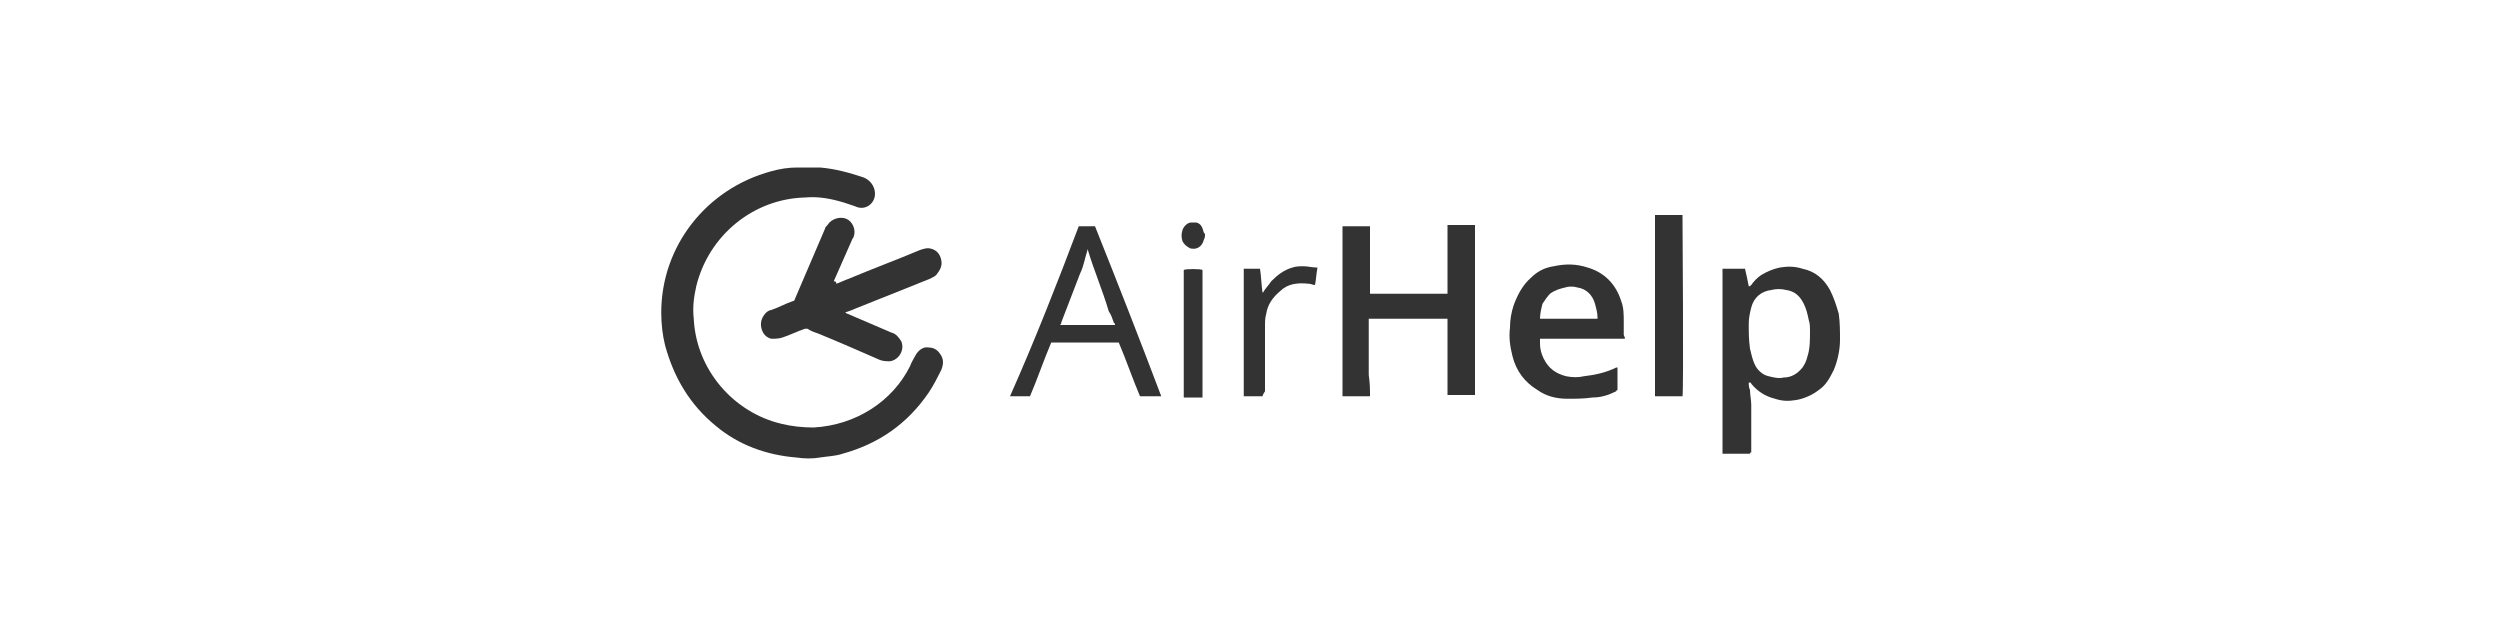 <?xml version="1.0" encoding="utf-8"?>
<!-- Generator: Adobe Illustrator 21.1.0, SVG Export Plug-In . SVG Version: 6.00 Build 0)  -->
<svg version="1.1" id="Layer_1" xmlns="http://www.w3.org/2000/svg" xmlns:xlink="http://www.w3.org/1999/xlink" x="0px" y="0px"
	 viewBox="0 0 200 50" style="enable-background:new 0 0 200 50;" xml:space="preserve">
<style type="text/css">
	.st0{fill-rule:evenodd;clip-rule:evenodd;fill:#333333;}
	.st1{fill:#333333;}
	.st2{opacity:0.5;}
</style>
<g>
	<path class="st1" d="M52.9,25c0-5.3,3.6-9.9,8.8-11.3c0.7-0.2,1.4-0.3,2.1-0.3c0.6,0,1.2,0,1.8,0c1.2,0.1,2.3,0.4,3.5,0.8
		c0.5,0.2,0.9,0.7,0.9,1.3c0,0.8-0.8,1.4-1.6,1c-0.3-0.1-0.6-0.2-0.9-0.3c-1-0.3-2-0.5-3.1-0.4c-4.1,0.1-7.7,3-8.7,7.1
		c-0.2,0.9-0.3,1.7-0.2,2.6c0.2,4.1,3.2,7.5,7,8.4c0.8,0.2,1.7,0.3,2.6,0.3c3.4-0.2,6.3-2.1,7.7-4.9c0.1-0.3,0.3-0.6,0.4-0.8
		c0.2-0.4,0.6-0.8,1.1-0.7c0.4,0,0.7,0.2,0.9,0.5c0.3,0.4,0.3,0.8,0.1,1.3c-0.3,0.6-0.6,1.2-1,1.8c-1.7,2.5-4,4.1-6.9,4.9
		c-0.6,0.2-1.2,0.2-1.8,0.3c-0.6,0.1-1.2,0.1-1.9,0c-2.4-0.2-4.6-1-6.4-2.5c-2.1-1.7-3.4-3.9-4.1-6.5C53,26.8,52.9,25.9,52.9,25z"/>
	<path class="st1" d="M109.6,31.7c-0.8,0-1.5,0-2.2,0c0-0.1,0-13.3,0-13.6c0.7,0,1.5,0,2.2,0c0,0.2,0,0.4,0,0.6c0,0.2,0,0.4,0,0.6
		c0,0.2,0,0.4,0,0.6s0,0.4,0,0.6c0,0.2,0,0.4,0,0.6c0,0.2,0,0.4,0,0.6s0,0.4,0,0.6c0,0.2,0,0.4,0,0.6c0,0.2,0,0.4,0,0.6
		c2.1,0,4.2,0,6.2,0c0-1.9,0-3.7,0-5.5c0.8,0,1.5,0,2.2,0c0,4.5,0,9,0,13.6c-0.1,0-2,0-2.2,0c0-2,0-4.1,0-6.1c-2.1,0-4.2,0-6.3,0
		c0,0.5,0,1,0,1.5c0,0.5,0,1,0,1.5c0,0.5,0,1,0,1.5C109.6,30.7,109.6,31.2,109.6,31.7z"/>
	<path class="st1" d="M140,36.3c-0.7,0-1.5,0-2.2,0c0-5,0-9.9,0-14.8c0.1,0,1.5,0,1.8,0c0.1,0.4,0.2,0.9,0.3,1.4
		c0.1,0,0.1,0,0.2-0.1c0.2-0.3,0.5-0.6,0.8-0.8c0.5-0.3,1-0.5,1.5-0.6c0.6-0.1,1.2-0.1,1.8,0.1c1,0.2,1.7,0.8,2.2,1.7
		c0.3,0.6,0.5,1.2,0.7,1.9c0.1,0.7,0.1,1.4,0.1,2.1c0,0.8-0.2,1.7-0.5,2.4c-0.3,0.6-0.6,1.2-1.2,1.6c-0.5,0.4-1.2,0.7-1.8,0.8
		c-0.6,0.1-1.1,0.1-1.7-0.1c-0.8-0.2-1.4-0.6-1.9-1.2c0-0.1-0.1-0.1-0.2-0.1c0,0.2,0,0.4,0.1,0.6c0,0.4,0.1,0.8,0.1,1.2
		c0,1.3,0,2.5,0,3.8C140,36.2,140,36.2,140,36.3z M144.8,26.4c0-0.2,0-0.5-0.1-0.8c-0.1-0.5-0.2-0.9-0.4-1.3c-0.3-0.6-0.7-1-1.4-1.1
		c-0.4-0.1-0.8-0.1-1.2,0c-0.8,0.1-1.4,0.6-1.6,1.4c-0.1,0.4-0.2,0.8-0.2,1.3c0,0.7,0,1.3,0.1,2c0.1,0.4,0.2,0.9,0.4,1.3
		c0.2,0.4,0.6,0.8,1.1,0.9c0.4,0.1,0.8,0.2,1.2,0.1c0.6,0,1.1-0.3,1.5-0.8c0.2-0.3,0.3-0.5,0.4-0.9
		C144.8,27.9,144.8,27.2,144.8,26.4z"/>
	<path class="st1" d="M66.9,22.7c0.3-0.1,0.7-0.3,1-0.4c1.9-0.8,3.8-1.5,5.7-2.3c0.3-0.1,0.6-0.2,0.9-0.1c0.4,0.1,0.7,0.4,0.8,0.9
		c0.1,0.5-0.1,0.8-0.4,1.2c-0.1,0.1-0.3,0.2-0.5,0.3c-2,0.8-4,1.6-6,2.4c-0.2,0.1-0.5,0.2-0.8,0.3c0.1,0,0.1,0.1,0.2,0.1
		c1.2,0.5,2.3,1,3.5,1.5c0.4,0.1,0.6,0.4,0.8,0.7c0.3,0.7-0.2,1.5-0.9,1.6c-0.3,0-0.5,0-0.8-0.1c-1.6-0.7-3.2-1.4-4.9-2.1
		c-0.3-0.1-0.6-0.2-0.9-0.4c-0.1,0-0.1,0-0.2,0c-0.6,0.2-1.2,0.5-1.8,0.7c-0.3,0.1-0.6,0.1-0.9,0.1c-0.4-0.1-0.7-0.4-0.8-0.9
		c-0.1-0.5,0.1-0.9,0.4-1.2c0.1-0.1,0.3-0.2,0.4-0.2c0.6-0.2,1.1-0.5,1.7-0.7c0.1,0,0.2-0.1,0.2-0.2c0.8-1.9,1.6-3.7,2.4-5.6
		c0-0.1,0.1-0.2,0.2-0.3c0.3-0.5,1-0.7,1.5-0.5c0.5,0.2,0.8,0.9,0.6,1.4c0,0.1-0.1,0.2-0.1,0.2c-0.5,1.1-1,2.3-1.5,3.4
		C66.9,22.5,66.9,22.6,66.9,22.7C66.9,22.6,66.9,22.7,66.9,22.7z"/>
	<path class="st1" d="M130,27.1c-2.3,0-4.6,0-6.8,0c0,0.2,0,0.3,0,0.4c0,0.4,0.1,0.8,0.3,1.2c0.4,0.8,1,1.2,1.8,1.4
		c0.5,0.1,1,0.1,1.4,0c0.9-0.1,1.8-0.3,2.6-0.7c0,0,0,0,0.1,0c0,0,0,0,0,0c0,0.1,0,1.4,0,1.8c0,0-0.1,0-0.1,0.1
		c-0.6,0.3-1.2,0.5-1.9,0.5c-0.7,0.1-1.3,0.1-2,0.1c-0.9,0-1.7-0.2-2.4-0.7c-1-0.6-1.7-1.5-2-2.7c-0.2-0.8-0.3-1.5-0.2-2.3
		c0-0.6,0.1-1.2,0.3-1.8c0.3-0.8,0.7-1.6,1.4-2.2c0.5-0.5,1.1-0.8,1.8-0.9c0.9-0.2,1.8-0.2,2.7,0.1c1.4,0.4,2.3,1.4,2.7,2.7
		c0.2,0.5,0.2,1.1,0.2,1.6c0,0.4,0,0.8,0,1.1C130,27,130,27.1,130,27.1z M123.2,25.5c1.6,0,3.1,0,4.6,0c0,0,0-0.1,0-0.1
		c0-0.4-0.1-0.7-0.2-1.1c-0.2-0.7-0.7-1.2-1.4-1.3c-0.3-0.1-0.7-0.1-1,0c-0.4,0.1-0.8,0.2-1.2,0.5c-0.2,0.2-0.4,0.5-0.6,0.8
		C123.3,24.7,123.2,25.1,123.2,25.5z"/>
	<path class="st1" d="M86.3,18.1c0.4,0,0.9,0,1.3,0c1.8,4.5,3.6,9.1,5.3,13.6c-0.6,0-1.1,0-1.7,0c-0.6-1.4-1.1-2.9-1.7-4.3
		c-1.8,0-3.6,0-5.4,0c-0.6,1.4-1.1,2.9-1.7,4.3c-0.5,0-1.1,0-1.6,0C82.8,27.2,84.6,22.6,86.3,18.1z M87,19.9c0,0.1,0,0.1,0,0.1
		c-0.2,0.6-0.3,1.3-0.6,1.9c-0.5,1.3-1,2.6-1.5,3.9c0,0.1,0,0.1-0.1,0.2c1.5,0,2.9,0,4.4,0c0-0.1,0-0.1-0.1-0.2
		c-0.1-0.3-0.2-0.6-0.4-0.9C88.2,23.2,87.5,21.6,87,19.9z"/>
	<path class="st1" d="M134.6,31.7c-0.7,0-1.4,0-2.2,0c0-4.8,0-9.6,0-14.5c0.7,0,1.4,0,2.2,0C134.6,17.4,134.7,31.4,134.6,31.7z"/>
	<path class="st1" d="M101,31.7c-0.5,0-1,0-1.5,0c0-3.4,0-6.8,0-10.2c0.4,0,0.8,0,1.3,0c0.1,0.6,0.1,1.2,0.2,1.9
		c0.1,0,0.1-0.1,0.1-0.1c0.2-0.3,0.4-0.5,0.6-0.8c0.5-0.5,1-0.9,1.7-1.1c0.3-0.1,0.6-0.1,0.9-0.1c0.3,0,0.7,0.1,1,0.1
		c0,0,0.1,0,0.1,0c-0.1,0.5-0.1,0.9-0.2,1.4c-0.2,0-0.3-0.1-0.5-0.1c-0.9-0.1-1.7,0-2.3,0.6c-0.6,0.5-1,1.1-1.1,1.8
		c-0.1,0.3-0.1,0.7-0.1,1c0,1.7,0,3.5,0,5.2C101,31.6,101,31.7,101,31.7z"/>
	<path class="st1" d="M96.2,21.6c0,3.4,0,6.8,0,10.2c-0.1,0-1.3,0-1.5,0c0-3.4,0-6.8,0-10.2C94.8,21.5,96.1,21.5,96.2,21.6z"/>
	<path class="st1" d="M96.4,18.8c0,0.1,0,0.2-0.1,0.4c-0.1,0.4-0.4,0.7-0.8,0.7c-0.1,0-0.3,0-0.4-0.1c-0.2-0.1-0.4-0.3-0.5-0.5
		c-0.1-0.3-0.1-0.6,0-0.9c0.1-0.3,0.4-0.6,0.7-0.6c0.2,0,0.3,0,0.4,0c0.4,0.1,0.5,0.4,0.6,0.8C96.4,18.7,96.4,18.7,96.4,18.8
		C96.4,18.8,96.4,18.8,96.4,18.8z"/>
</g>
</svg>
